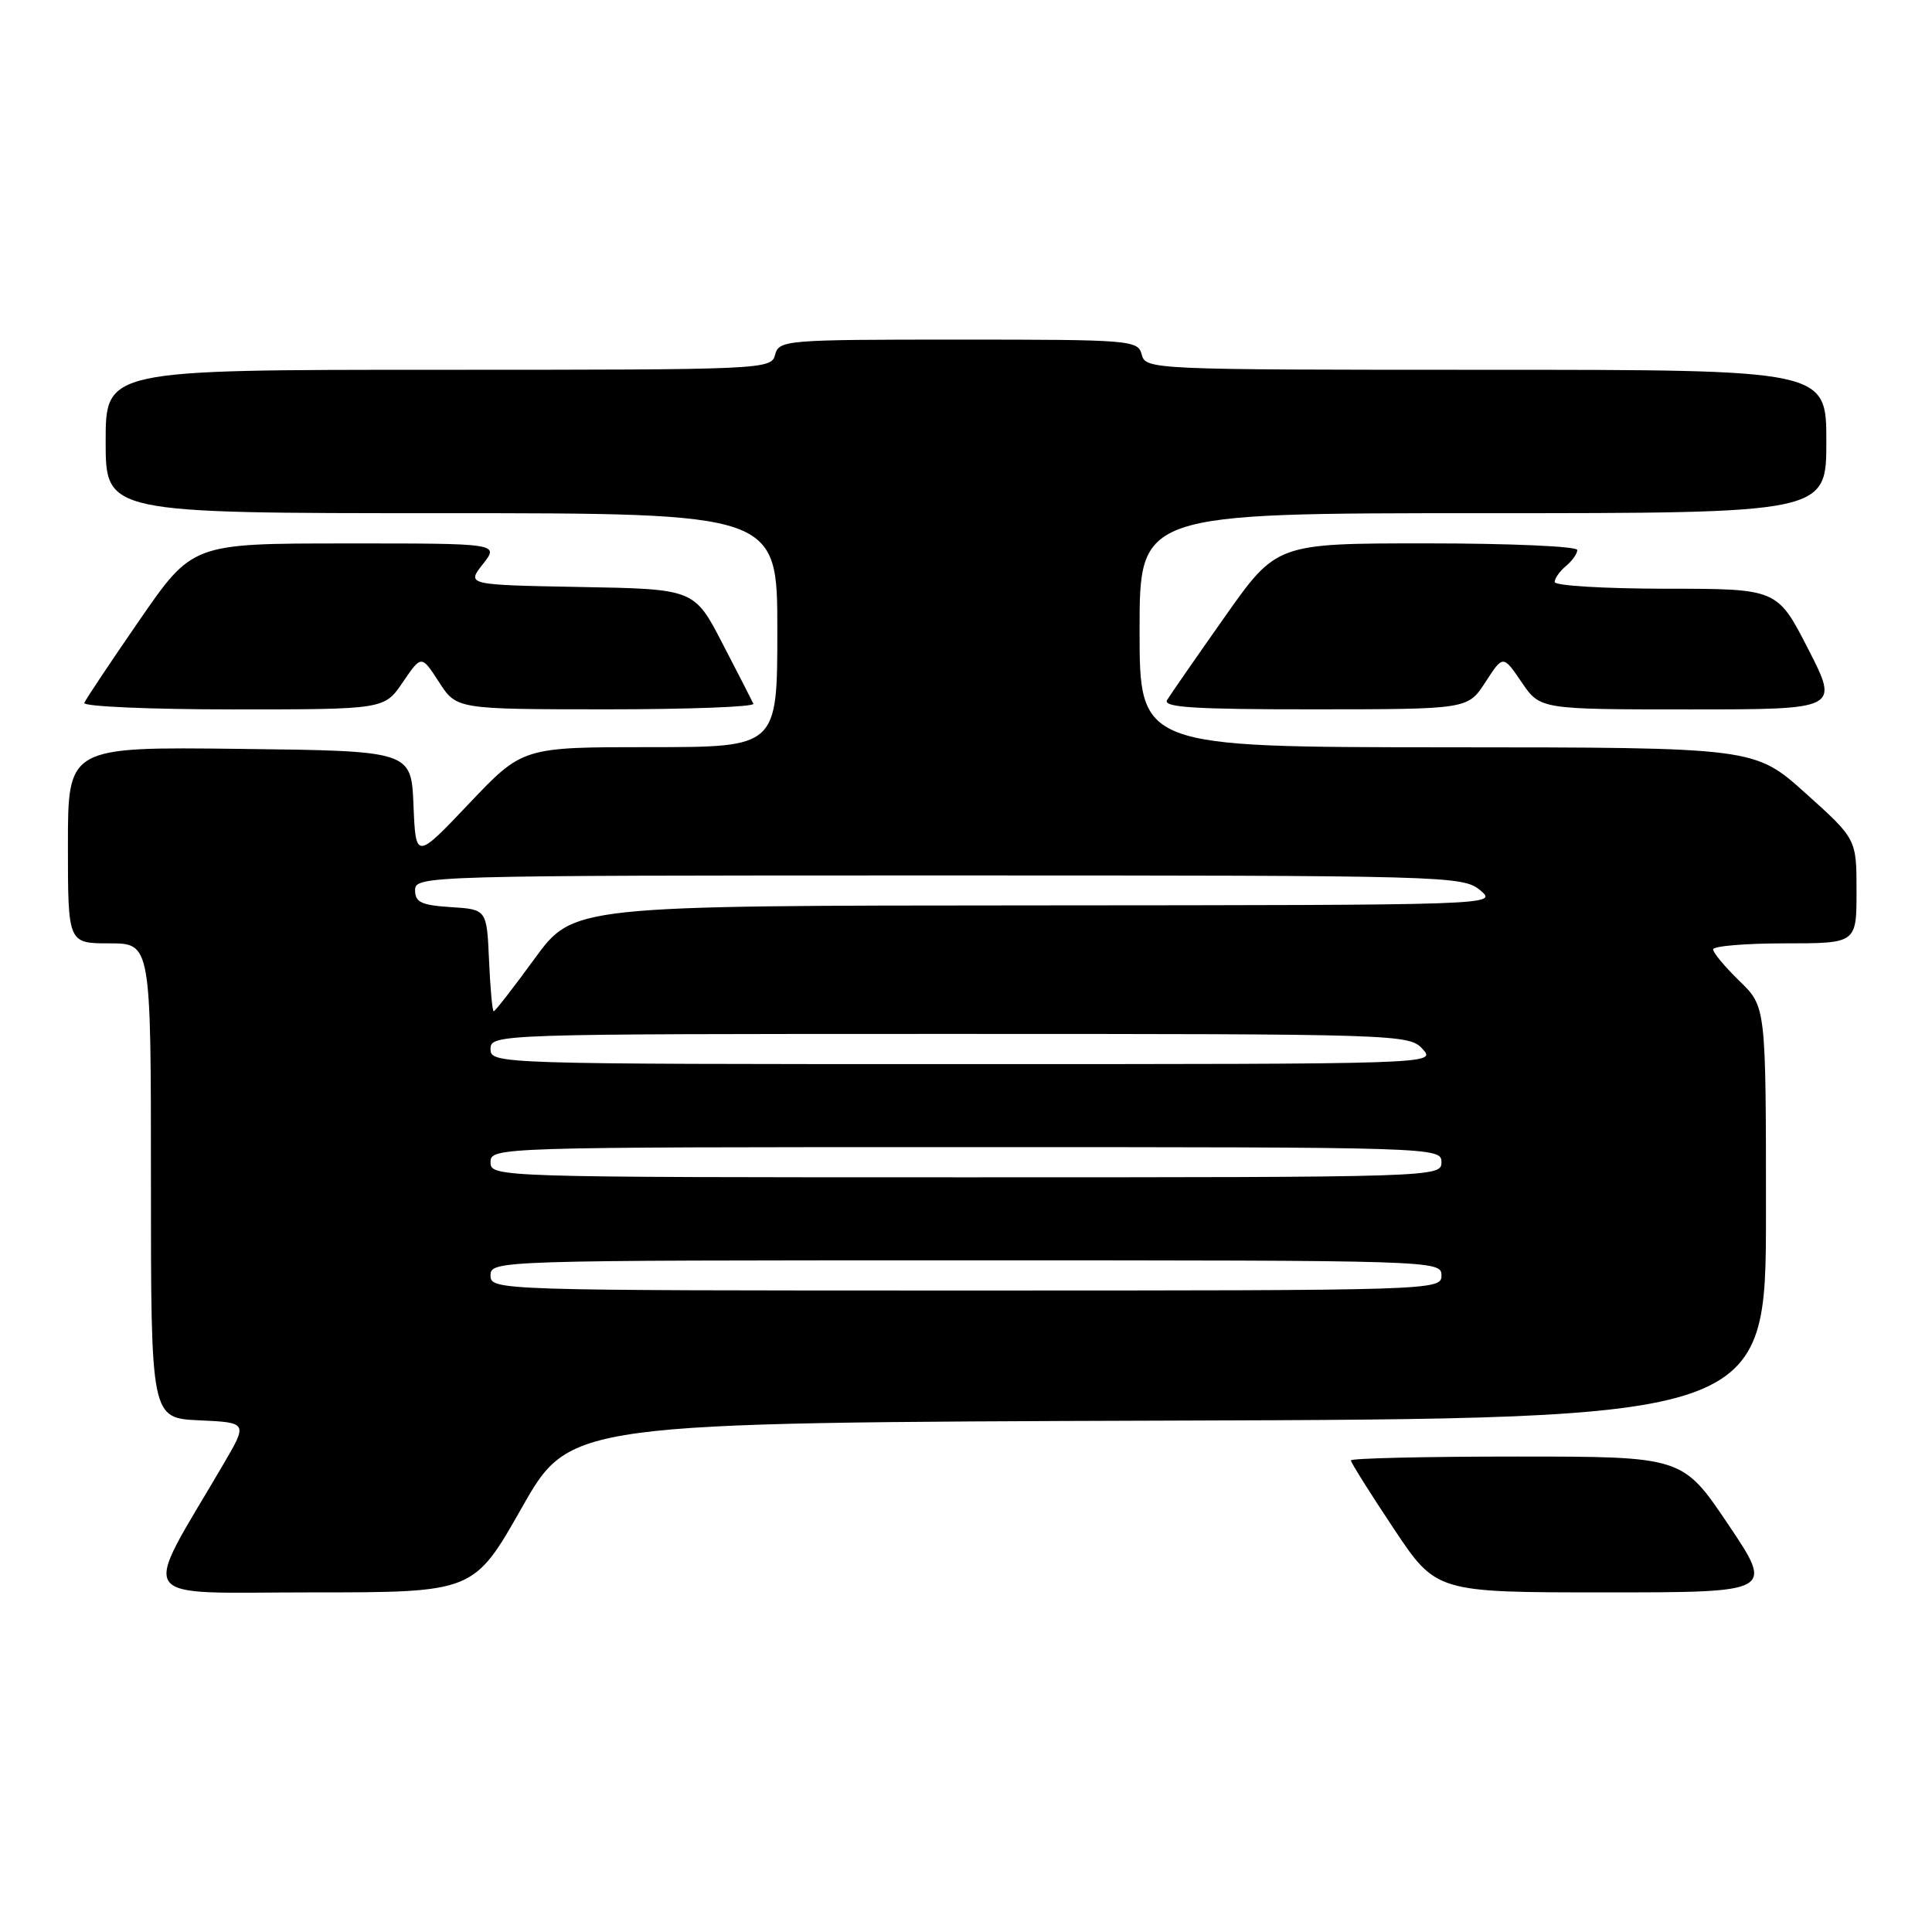 <?xml version="1.0" encoding="UTF-8" standalone="no"?>
<!DOCTYPE svg PUBLIC "-//W3C//DTD SVG 1.1//EN" "http://www.w3.org/Graphics/SVG/1.1/DTD/svg11.dtd" >
<svg xmlns="http://www.w3.org/2000/svg" xmlns:xlink="http://www.w3.org/1999/xlink" version="1.1" viewBox="0 0 256 256">
 <g >
 <path fill="currentColor"
d=" M 69.16 199.75 C 75.55 188.50 75.55 188.50 154.78 188.24 C 234.00 187.99 234.00 187.99 234.00 160.69 C 234.00 133.39 234.00 133.39 230.50 130.00 C 228.58 128.13 227.00 126.25 227.00 125.80 C 227.00 125.36 231.28 125.00 236.50 125.00 C 246.00 125.00 246.00 125.00 246.00 118.09 C 246.00 111.17 246.00 111.17 239.25 105.11 C 232.50 99.04 232.50 99.04 191.75 99.02 C 151.00 99.00 151.00 99.00 151.00 83.50 C 151.00 68.00 151.00 68.00 196.50 68.00 C 242.00 68.00 242.00 68.00 242.00 58.50 C 242.00 49.00 242.00 49.00 196.91 49.00 C 152.65 49.00 151.80 48.96 151.29 47.00 C 150.79 45.07 149.93 45.00 127.00 45.00 C 104.07 45.00 103.21 45.07 102.71 47.00 C 102.20 48.96 101.35 49.00 58.09 49.00 C 14.00 49.00 14.00 49.00 14.00 58.50 C 14.00 68.00 14.00 68.00 58.50 68.00 C 103.00 68.00 103.00 68.00 103.00 83.50 C 103.00 99.00 103.00 99.00 86.13 99.00 C 69.25 99.00 69.25 99.00 62.17 106.46 C 55.09 113.92 55.09 113.92 54.79 106.71 C 54.50 99.50 54.50 99.50 31.75 99.23 C 9.00 98.96 9.00 98.96 9.00 111.98 C 9.00 125.00 9.00 125.00 14.50 125.00 C 20.00 125.00 20.00 125.00 20.00 156.45 C 20.00 187.91 20.00 187.91 26.42 188.20 C 32.83 188.50 32.83 188.50 29.61 194.00 C 18.61 212.78 17.38 211.00 41.31 211.00 C 62.78 211.00 62.78 211.00 69.16 199.75 Z  M 229.00 202.00 C 222.95 193.00 222.95 193.00 200.97 193.00 C 188.89 193.00 179.00 193.23 179.00 193.51 C 179.00 193.79 181.54 197.84 184.65 202.51 C 190.30 211.00 190.30 211.00 212.68 211.00 C 235.05 211.00 235.05 211.00 229.00 202.00 Z  M 53.38 90.39 C 55.84 86.78 55.84 86.78 58.17 90.38 C 60.50 93.98 60.50 93.98 80.33 93.99 C 91.24 93.99 100.01 93.66 99.83 93.25 C 99.64 92.84 97.80 89.25 95.74 85.28 C 92.00 78.05 92.00 78.05 76.91 77.78 C 61.82 77.50 61.82 77.50 63.98 74.75 C 66.15 72.00 66.15 72.00 45.82 72.01 C 25.50 72.01 25.50 72.01 18.50 82.15 C 14.65 87.73 11.35 92.67 11.17 93.14 C 10.98 93.61 19.85 94.00 30.88 94.00 C 50.93 94.00 50.93 94.00 53.38 90.39 Z  M 196.83 90.38 C 199.16 86.78 199.16 86.78 201.62 90.39 C 204.07 94.00 204.07 94.00 223.88 94.00 C 243.69 94.00 243.69 94.00 239.60 86.01 C 235.50 78.01 235.50 78.01 220.75 78.01 C 212.64 78.00 206.00 77.61 206.00 77.12 C 206.00 76.64 206.68 75.68 207.50 75.00 C 208.32 74.32 209.00 73.36 209.00 72.88 C 209.00 72.39 200.03 72.00 189.07 72.00 C 169.15 72.00 169.15 72.00 162.28 81.75 C 158.50 87.11 155.07 92.06 154.65 92.75 C 154.04 93.73 158.20 94.00 174.19 93.99 C 194.50 93.98 194.50 93.98 196.83 90.38 Z  M 65.00 169.00 C 65.00 167.02 65.67 167.00 128.00 167.00 C 190.33 167.00 191.00 167.02 191.00 169.00 C 191.00 170.98 190.33 171.00 128.00 171.00 C 65.67 171.00 65.00 170.98 65.00 169.00 Z  M 65.00 154.00 C 65.00 152.02 65.67 152.00 128.00 152.00 C 190.33 152.00 191.00 152.02 191.00 154.00 C 191.00 155.98 190.33 156.00 128.00 156.00 C 65.67 156.00 65.00 155.98 65.00 154.00 Z  M 65.00 139.00 C 65.00 137.02 65.67 137.00 125.85 137.00 C 185.42 137.00 186.73 137.04 188.50 139.00 C 190.31 141.00 190.25 141.00 127.65 141.00 C 65.67 141.00 65.00 140.98 65.00 139.00 Z  M 64.80 127.25 C 64.50 120.50 64.50 120.50 59.75 120.20 C 55.82 119.94 55.00 119.56 55.00 117.95 C 55.00 116.04 56.32 116.00 124.39 116.00 C 191.92 116.00 193.84 116.05 196.14 117.97 C 198.49 119.93 198.29 119.93 137.23 119.97 C 75.97 120.00 75.97 120.00 70.86 127.00 C 68.05 130.85 65.61 134.00 65.42 134.00 C 65.24 134.00 64.96 130.96 64.80 127.25 Z "/>
</g>
</svg>